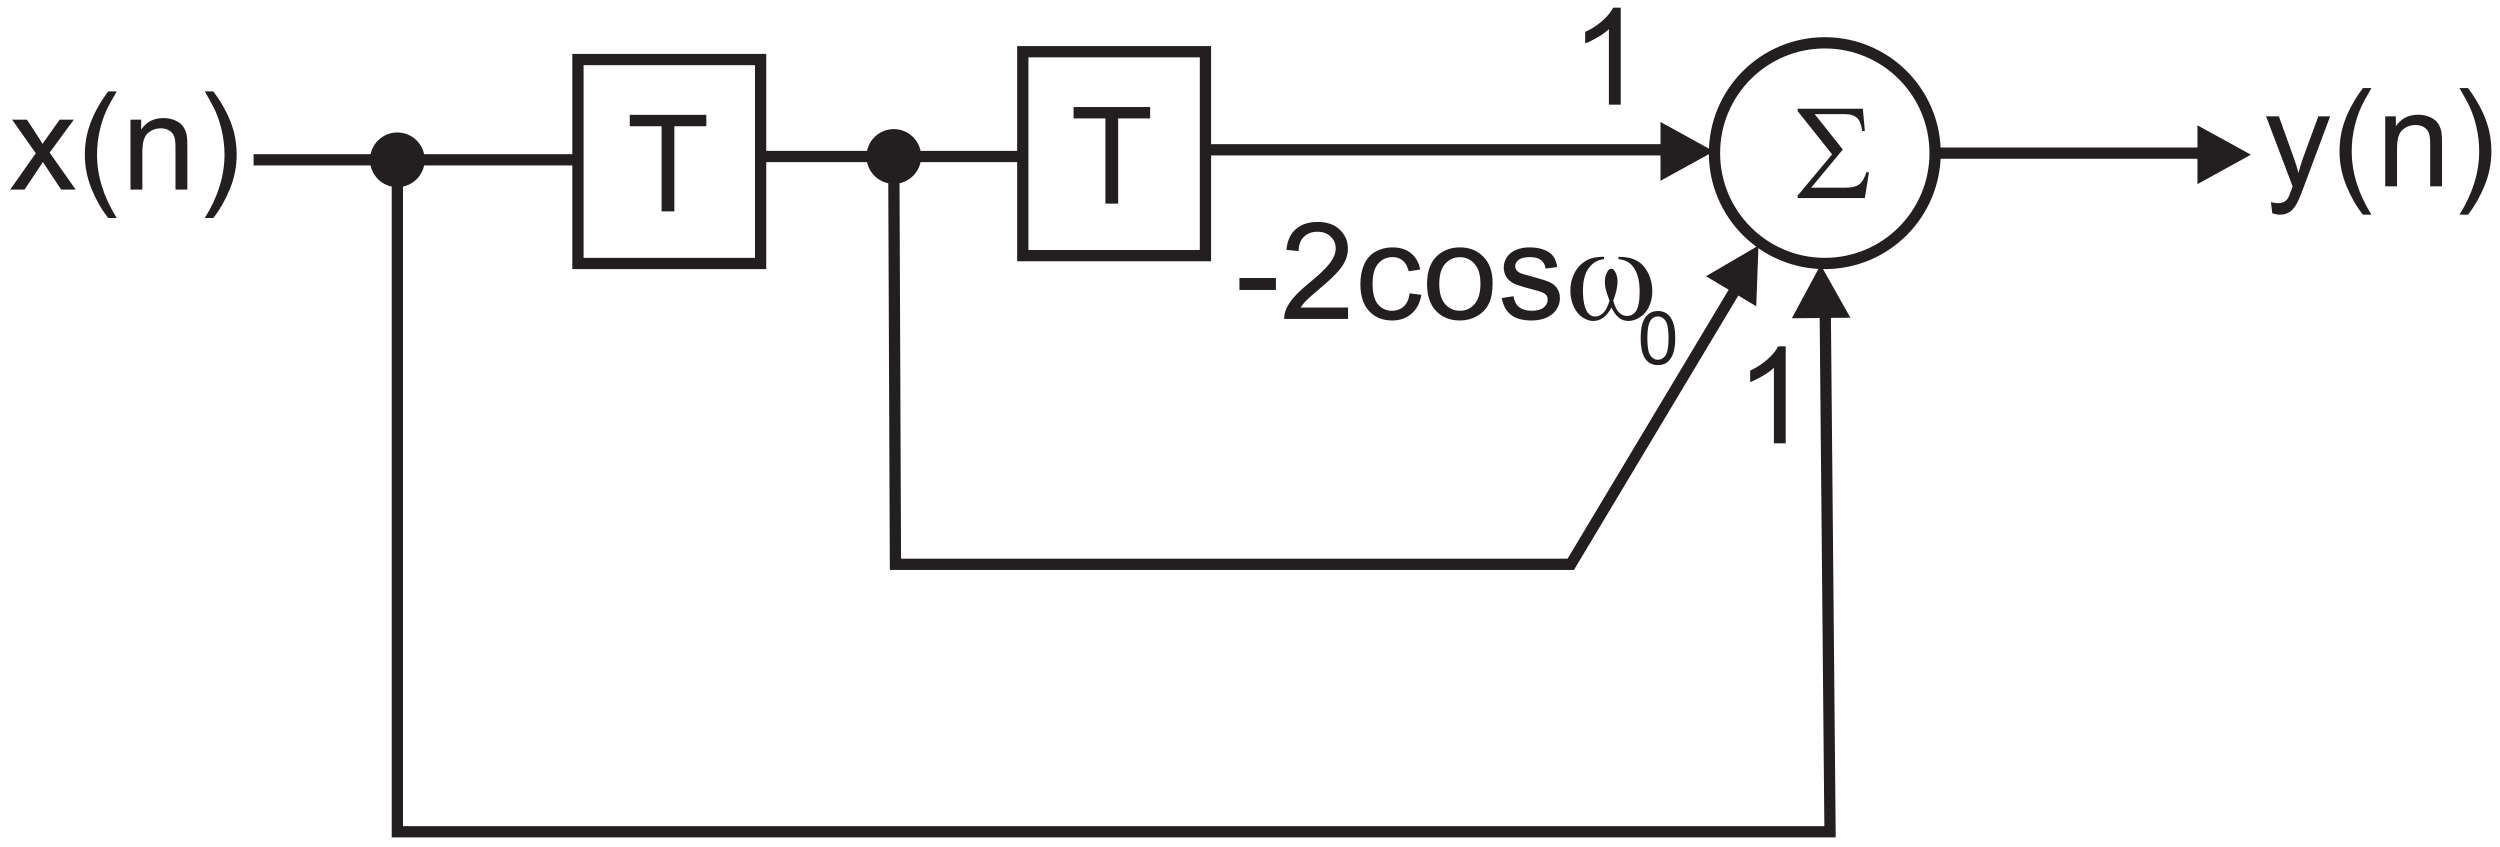 <?xml version="1.0" encoding="UTF-8"?>
<svg xmlns="http://www.w3.org/2000/svg" xmlns:xlink="http://www.w3.org/1999/xlink" width="261.772pt" height="88.709pt" viewBox="0 0 261.772 88.709" version="1.2">
<defs>
<clipPath id="clip1">
  <path d="M 140 0.5 L 241 0.5 L 241 66 L 140 66 Z M 140 0.5 "/>
</clipPath>
<clipPath id="clip2">
  <path d="M 55 0.5 L 220 0.5 L 220 88.211 L 55 88.211 Z M 55 0.5 "/>
</clipPath>
<clipPath id="clip3">
  <path d="M 3 0.5 L 230 0.5 L 230 88.211 L 3 88.211 Z M 3 0.5 "/>
</clipPath>
<clipPath id="clip4">
  <path d="M 52 0.5 L 134 0.5 L 134 57 L 52 57 Z M 52 0.5 "/>
</clipPath>
<clipPath id="clip5">
  <path d="M 1 0.5 L 82 0.5 L 82 58 L 1 58 Z M 1 0.5 "/>
</clipPath>
<clipPath id="clip6">
  <path d="M 165 0.5 L 170 0.5 L 170 11 L 165 11 Z M 165 0.5 "/>
</clipPath>
</defs>
<g id="surface1">
<path style=" stroke:none;fill-rule:nonzero;fill:rgb(13.73%,12.16%,12.549%);fill-opacity:1;" d="M 69.273 22.137 L 69.273 13.219 L 65.941 13.219 L 65.941 12.023 L 73.957 12.023 L 73.957 13.219 L 70.609 13.219 L 70.609 22.137 L 69.273 22.137 "/>
<path style="fill:none;stroke-width:19.998;stroke-linecap:butt;stroke-linejoin:miter;stroke:rgb(13.73%,12.16%,12.549%);stroke-opacity:1;stroke-miterlimit:22.926;" d="M 1017.224 1389.402 L 1341.39 1389.402 L 1341.39 1027.477 L 1017.224 1027.477 Z M 1017.224 1389.402 " transform="matrix(0.059,0,0,-0.059,0.5,88.209)"/>
<path style=" stroke:none;fill-rule:nonzero;fill:rgb(13.73%,12.16%,12.549%);fill-opacity:1;" d="M 115.746 21.32 L 115.746 12.398 L 112.414 12.398 L 112.414 11.207 L 120.43 11.207 L 120.43 12.398 L 117.082 12.398 L 117.082 21.32 L 115.746 21.32 "/>
<path style="fill:none;stroke-width:19.998;stroke-linecap:butt;stroke-linejoin:miter;stroke:rgb(13.73%,12.16%,12.549%);stroke-opacity:1;stroke-miterlimit:22.926;" d="M 1806.703 1403.271 L 2130.869 1403.271 L 2130.869 1041.413 L 1806.703 1041.413 Z M 1806.703 1403.271 " transform="matrix(0.059,0,0,-0.059,0.5,88.209)"/>
<path style="fill:none;stroke-width:19.998;stroke-linecap:butt;stroke-linejoin:miter;stroke:rgb(13.73%,12.16%,12.549%);stroke-opacity:1;stroke-miterlimit:22.926;" d="M 441.556 1211.426 L 1011.186 1211.426 " transform="matrix(0.059,0,0,-0.059,0.5,88.209)"/>
<path style="fill:none;stroke-width:19.998;stroke-linecap:butt;stroke-linejoin:miter;stroke:rgb(13.73%,12.16%,12.549%);stroke-opacity:1;stroke-miterlimit:22.926;" d="M 1349.287 1217.332 L 1806.172 1217.332 " transform="matrix(0.059,0,0,-0.059,0.5,88.209)"/>
<path style="fill:none;stroke-width:19.998;stroke-linecap:butt;stroke-linejoin:miter;stroke:rgb(13.73%,12.16%,12.549%);stroke-opacity:1;stroke-miterlimit:22.926;" d="M 2130.869 1229.21 L 2953.394 1229.21 " transform="matrix(0.059,0,0,-0.059,0.5,88.209)"/>
<path style=" stroke:none;fill-rule:evenodd;fill:rgb(13.73%,12.16%,12.549%);fill-opacity:1;" d="M 173.867 12.773 L 179.461 15.852 L 173.867 18.93 Z M 173.867 12.773 "/>
<g clip-path="url(#clip1)" clip-rule="nonzero">
<path style="fill:none;stroke-width:19.998;stroke-linecap:butt;stroke-linejoin:miter;stroke:rgb(13.73%,12.16%,12.549%);stroke-opacity:1;stroke-miterlimit:22.926;" d="M 3230.047 1419.064 C 3338.147 1419.064 3425.807 1331.403 3425.807 1223.304 C 3425.807 1115.204 3338.147 1027.477 3230.047 1027.477 C 3121.947 1027.477 3034.287 1115.204 3034.287 1223.304 C 3034.287 1331.403 3121.947 1419.064 3230.047 1419.064 Z M 3230.047 1419.064 " transform="matrix(0.059,0,0,-0.059,0.5,88.209)"/>
</g>
<path style=" stroke:none;fill-rule:nonzero;fill:rgb(13.73%,12.16%,12.549%);fill-opacity:1;" d="M 195.266 20.738 L 188.23 20.738 L 188.23 20.484 L 191.836 16.16 L 188.23 11.633 L 188.23 11.387 L 195.055 11.387 L 195.266 13.719 L 194.984 13.719 C 194.914 13.082 194.738 12.629 194.453 12.355 C 194.172 12.086 193.766 11.953 193.23 11.953 L 190.016 11.953 L 192.961 15.656 L 189.645 19.648 L 193.297 19.648 C 193.91 19.648 194.371 19.535 194.676 19.305 C 194.984 19.074 195.238 18.641 195.441 18.008 L 195.695 18.062 L 195.266 20.738 "/>
<g clip-path="url(#clip2)" clip-rule="nonzero">
<path style="fill:none;stroke-width:19.998;stroke-linecap:butt;stroke-linejoin:miter;stroke:rgb(13.73%,12.16%,12.549%);stroke-opacity:1;stroke-miterlimit:22.926;" d="M 1577.763 1217.332 L 1580.682 493.549 L 2779.201 493.549 L 3075.031 987.462 " transform="matrix(0.059,0,0,-0.059,0.5,88.209)"/>
</g>
<path style=" stroke:none;fill-rule:evenodd;fill:rgb(13.73%,12.16%,12.549%);fill-opacity:1;" d="M 178.633 28.922 L 184.129 25.711 L 183.895 32.074 Z M 178.633 28.922 "/>
<g clip-path="url(#clip3)" clip-rule="nonzero">
<path style="fill:none;stroke-width:19.998;stroke-linecap:butt;stroke-linejoin:miter;stroke:rgb(13.73%,12.16%,12.549%);stroke-opacity:1;stroke-miterlimit:22.926;" d="M 696.708 1211.426 L 696.708 18.946 L 3239.337 18.946 L 3230.843 941.077 " transform="matrix(0.059,0,0,-0.059,0.5,88.209)"/>
</g>
<path style=" stroke:none;fill-rule:evenodd;fill:rgb(13.73%,12.16%,12.549%);fill-opacity:1;" d="M 187.625 33.324 L 190.637 27.727 L 193.754 33.27 Z M 187.625 33.324 "/>
<path style="fill:none;stroke-width:19.998;stroke-linecap:butt;stroke-linejoin:miter;stroke:rgb(13.73%,12.16%,12.549%);stroke-opacity:1;stroke-miterlimit:22.926;" d="M 3425.807 1223.304 L 3908.573 1223.304 " transform="matrix(0.059,0,0,-0.059,0.5,88.209)"/>
<path style=" stroke:none;fill-rule:evenodd;fill:rgb(13.73%,12.16%,12.549%);fill-opacity:1;" d="M 230.094 13.121 L 235.688 16.199 L 230.094 19.277 Z M 230.094 13.121 "/>
<path style=" stroke:none;fill-rule:evenodd;fill:rgb(13.73%,12.16%,12.549%);fill-opacity:1;" d="M 93.375 14.277 C 94.629 14.277 95.645 15.297 95.645 16.551 C 95.645 17.801 94.629 18.82 93.375 18.82 C 92.121 18.82 91.105 17.801 91.105 16.551 C 91.105 15.297 92.121 14.277 93.375 14.277 "/>
<g clip-path="url(#clip4)" clip-rule="nonzero">
<path style="fill:none;stroke-width:19.998;stroke-linecap:butt;stroke-linejoin:miter;stroke:rgb(13.73%,12.16%,12.549%);stroke-opacity:1;stroke-miterlimit:22.926;" d="M 1577.763 1255.953 C 1599.064 1255.953 1616.318 1238.633 1616.318 1217.332 C 1616.318 1196.096 1599.064 1178.777 1577.763 1178.777 C 1556.461 1178.777 1539.208 1196.096 1539.208 1217.332 C 1539.208 1238.633 1556.461 1255.953 1577.763 1255.953 Z M 1577.763 1255.953 " transform="matrix(0.059,0,0,-0.059,0.5,88.209)"/>
</g>
<path style=" stroke:none;fill-rule:evenodd;fill:rgb(13.73%,12.16%,12.549%);fill-opacity:1;" d="M 41.512 14.629 C 42.766 14.629 43.781 15.645 43.781 16.898 C 43.781 18.152 42.766 19.168 41.512 19.168 C 40.258 19.168 39.242 18.152 39.242 16.898 C 39.242 15.645 40.258 14.629 41.512 14.629 "/>
<g clip-path="url(#clip5)" clip-rule="nonzero">
<path style="fill:none;stroke-width:19.998;stroke-linecap:butt;stroke-linejoin:miter;stroke:rgb(13.73%,12.16%,12.549%);stroke-opacity:1;stroke-miterlimit:22.926;" d="M 696.708 1249.98 C 718.009 1249.98 735.263 1232.727 735.263 1211.426 C 735.263 1190.124 718.009 1172.871 696.708 1172.871 C 675.407 1172.871 658.153 1190.124 658.153 1211.426 C 658.153 1232.727 675.407 1249.98 696.708 1249.98 Z M 696.708 1249.98 " transform="matrix(0.059,0,0,-0.059,0.5,88.209)"/>
</g>
<path style=" stroke:none;fill-rule:nonzero;fill:rgb(13.73%,12.16%,12.549%);fill-opacity:1;" d="M 129.781 30.359 L 129.781 29.109 L 133.598 29.109 L 133.598 30.359 L 129.781 30.359 "/>
<path style=" stroke:none;fill-rule:nonzero;fill:rgb(13.73%,12.16%,12.549%);fill-opacity:1;" d="M 141.152 32.199 L 141.152 33.395 L 134.465 33.395 C 134.457 33.094 134.504 32.809 134.609 32.531 C 134.777 32.074 135.051 31.629 135.426 31.184 C 135.805 30.746 136.344 30.234 137.051 29.656 C 138.152 28.754 138.895 28.039 139.281 27.512 C 139.668 26.988 139.859 26.488 139.859 26.02 C 139.859 25.527 139.684 25.113 139.332 24.773 C 138.98 24.438 138.52 24.266 137.953 24.266 C 137.355 24.266 136.879 24.445 136.52 24.805 C 136.16 25.164 135.98 25.66 135.977 26.293 L 134.699 26.164 C 134.785 25.211 135.117 24.484 135.688 23.988 C 136.254 23.488 137.023 23.238 137.984 23.238 C 138.953 23.238 139.723 23.508 140.285 24.047 C 140.855 24.586 141.137 25.25 141.137 26.047 C 141.137 26.453 141.055 26.852 140.887 27.242 C 140.723 27.633 140.445 28.043 140.062 28.473 C 139.68 28.906 139.043 29.5 138.148 30.254 C 137.402 30.883 136.926 31.305 136.715 31.527 C 136.504 31.75 136.328 31.973 136.188 32.199 L 141.152 32.199 "/>
<path style=" stroke:none;fill-rule:nonzero;fill:rgb(13.73%,12.16%,12.549%);fill-opacity:1;" d="M 147.605 30.711 L 148.828 30.871 C 148.695 31.711 148.352 32.371 147.801 32.844 C 147.254 33.32 146.578 33.559 145.777 33.559 C 144.777 33.559 143.969 33.23 143.359 32.578 C 142.75 31.922 142.445 30.98 142.445 29.758 C 142.445 28.965 142.578 28.273 142.84 27.68 C 143.102 27.086 143.5 26.645 144.035 26.348 C 144.57 26.051 145.156 25.902 145.785 25.902 C 146.578 25.902 147.234 26.102 147.734 26.508 C 148.242 26.91 148.566 27.48 148.711 28.219 L 147.504 28.406 C 147.387 27.914 147.184 27.543 146.895 27.297 C 146.602 27.047 146.25 26.922 145.832 26.922 C 145.207 26.922 144.699 27.148 144.309 27.598 C 143.918 28.043 143.723 28.754 143.723 29.723 C 143.723 30.707 143.91 31.422 144.289 31.871 C 144.664 32.316 145.156 32.539 145.766 32.539 C 146.254 32.539 146.656 32.387 146.984 32.09 C 147.312 31.789 147.52 31.332 147.605 30.711 "/>
<path style=" stroke:none;fill-rule:nonzero;fill:rgb(13.73%,12.16%,12.549%);fill-opacity:1;" d="M 149.426 29.73 C 149.426 28.375 149.805 27.367 150.559 26.715 C 151.188 26.176 151.957 25.902 152.863 25.902 C 153.871 25.902 154.695 26.23 155.332 26.891 C 155.973 27.551 156.289 28.461 156.289 29.625 C 156.289 30.57 156.148 31.312 155.867 31.852 C 155.586 32.395 155.172 32.812 154.633 33.109 C 154.09 33.41 153.504 33.559 152.863 33.559 C 151.84 33.559 151.008 33.23 150.375 32.57 C 149.742 31.914 149.426 30.969 149.426 29.73 Z M 150.703 29.73 C 150.703 30.668 150.91 31.371 151.316 31.836 C 151.727 32.305 152.242 32.539 152.863 32.539 C 153.48 32.539 153.992 32.305 154.402 31.836 C 154.809 31.367 155.016 30.648 155.016 29.691 C 155.016 28.781 154.809 28.094 154.398 27.629 C 153.984 27.164 153.473 26.93 152.863 26.93 C 152.242 26.93 151.727 27.164 151.316 27.629 C 150.91 28.09 150.703 28.793 150.703 29.73 "/>
<path style=" stroke:none;fill-rule:nonzero;fill:rgb(13.73%,12.16%,12.549%);fill-opacity:1;" d="M 157.25 31.207 L 158.477 31.012 C 158.547 31.504 158.738 31.883 159.055 32.145 C 159.367 32.406 159.809 32.539 160.375 32.539 C 160.945 32.539 161.371 32.422 161.645 32.191 C 161.922 31.957 162.059 31.684 162.059 31.375 C 162.059 31.09 161.938 30.871 161.691 30.711 C 161.523 30.598 161.098 30.461 160.422 30.289 C 159.516 30.059 158.879 29.863 158.531 29.691 C 158.18 29.523 157.91 29.293 157.73 28.996 C 157.547 28.699 157.457 28.371 157.457 28.012 C 157.457 27.688 157.531 27.383 157.684 27.105 C 157.832 26.828 158.035 26.594 158.293 26.41 C 158.484 26.27 158.75 26.148 159.082 26.051 C 159.414 25.949 159.773 25.902 160.156 25.902 C 160.73 25.902 161.234 25.984 161.668 26.152 C 162.105 26.316 162.426 26.539 162.633 26.82 C 162.84 27.105 162.98 27.484 163.059 27.957 L 161.844 28.125 C 161.789 27.746 161.629 27.453 161.363 27.242 C 161.102 27.031 160.727 26.922 160.246 26.922 C 159.676 26.922 159.266 27.016 159.023 27.207 C 158.781 27.395 158.656 27.613 158.656 27.867 C 158.656 28.031 158.711 28.172 158.809 28.305 C 158.91 28.438 159.07 28.547 159.285 28.633 C 159.41 28.68 159.777 28.785 160.383 28.949 C 161.262 29.188 161.875 29.375 162.219 29.527 C 162.566 29.676 162.84 29.895 163.039 30.18 C 163.238 30.465 163.336 30.816 163.336 31.242 C 163.336 31.656 163.215 32.043 162.973 32.41 C 162.73 32.777 162.383 33.059 161.93 33.258 C 161.473 33.461 160.957 33.559 160.383 33.559 C 159.43 33.559 158.703 33.359 158.207 32.965 C 157.707 32.57 157.387 31.984 157.25 31.207 "/>
<path style=" stroke:none;fill-rule:nonzero;fill:rgb(13.73%,12.16%,12.549%);fill-opacity:1;" d="M 169.469 27.137 L 169.469 26.887 C 170.246 26.887 170.879 27.02 171.371 27.285 C 171.863 27.551 172.262 27.977 172.562 28.562 C 172.863 29.148 173.012 29.793 173.012 30.492 C 173.012 31.082 172.895 31.625 172.66 32.117 C 172.426 32.609 172.105 32.98 171.699 33.23 C 171.293 33.484 170.902 33.609 170.535 33.609 C 170.133 33.609 169.789 33.492 169.504 33.262 C 169.219 33.035 168.961 32.676 168.738 32.191 C 168.484 32.68 168.199 33.039 167.879 33.266 C 167.559 33.492 167.199 33.609 166.805 33.609 C 166.461 33.609 166.094 33.484 165.711 33.238 C 165.328 32.992 165.016 32.613 164.785 32.102 C 164.547 31.586 164.43 31.031 164.43 30.434 C 164.43 29.785 164.562 29.195 164.824 28.66 C 165.027 28.246 165.285 27.906 165.602 27.633 C 165.918 27.359 166.25 27.172 166.605 27.059 C 166.961 26.945 167.41 26.887 167.957 26.887 L 167.957 27.137 C 167.316 27.199 166.789 27.504 166.375 28.043 C 165.957 28.586 165.75 29.379 165.75 30.426 C 165.75 31.465 165.906 32.223 166.227 32.703 C 166.418 32.992 166.688 33.141 167.039 33.141 C 167.328 33.141 167.605 33.02 167.863 32.777 C 168.121 32.543 168.344 32.109 168.531 31.48 C 168.328 30.945 168.195 30.543 168.133 30.281 C 168.07 30.02 168.039 29.77 168.039 29.531 C 168.039 29.086 168.145 28.699 168.348 28.379 C 168.449 28.219 168.57 28.137 168.711 28.137 C 168.852 28.137 168.973 28.219 169.074 28.379 C 169.273 28.684 169.371 29.051 169.371 29.488 C 169.371 30.023 169.223 30.688 168.922 31.48 C 169.102 32.113 169.312 32.535 169.555 32.754 C 169.793 32.973 170.066 33.082 170.371 33.082 C 170.73 33.082 171.02 32.945 171.242 32.66 C 171.539 32.285 171.688 31.578 171.688 30.543 C 171.688 29.289 171.41 28.363 170.855 27.762 C 170.516 27.402 170.055 27.191 169.469 27.137 "/>
<path style=" stroke:none;fill-rule:nonzero;fill:rgb(13.73%,12.16%,12.549%);fill-opacity:1;" d="M 171.793 35.402 C 171.793 34.746 171.859 34.219 171.992 33.816 C 172.129 33.418 172.328 33.109 172.598 32.891 C 172.863 32.676 173.195 32.566 173.598 32.566 C 173.898 32.566 174.16 32.629 174.383 32.746 C 174.609 32.867 174.793 33.039 174.941 33.266 C 175.086 33.492 175.203 33.766 175.285 34.09 C 175.367 34.414 175.41 34.852 175.41 35.402 C 175.41 36.055 175.344 36.578 175.207 36.977 C 175.074 37.379 174.875 37.688 174.609 37.906 C 174.344 38.125 174.008 38.23 173.598 38.23 C 173.066 38.23 172.645 38.043 172.34 37.656 C 171.973 37.195 171.793 36.441 171.793 35.402 Z M 172.492 35.402 C 172.492 36.312 172.598 36.918 172.812 37.223 C 173.023 37.523 173.285 37.672 173.598 37.672 C 173.914 37.672 174.176 37.52 174.391 37.219 C 174.602 36.914 174.711 36.309 174.711 35.402 C 174.711 34.488 174.602 33.883 174.391 33.582 C 174.176 33.281 173.91 33.133 173.594 33.133 C 173.281 33.133 173.031 33.266 172.844 33.527 C 172.609 33.867 172.492 34.492 172.492 35.402 "/>
<g clip-path="url(#clip6)" clip-rule="nonzero">
<path style=" stroke:none;fill-rule:nonzero;fill:rgb(13.73%,12.16%,12.549%);fill-opacity:1;" d="M 169.707 10.961 L 168.465 10.961 L 168.465 3.051 C 168.168 3.336 167.777 3.621 167.293 3.906 C 166.805 4.188 166.367 4.402 165.98 4.543 L 165.98 3.348 C 166.676 3.02 167.285 2.625 167.805 2.16 C 168.324 1.691 168.691 1.242 168.91 0.805 L 169.707 0.805 L 169.707 10.961 "/>
</g>
<path style=" stroke:none;fill-rule:nonzero;fill:rgb(13.73%,12.16%,12.549%);fill-opacity:1;" d="M 186.98 46.422 L 185.742 46.422 L 185.742 38.512 C 185.441 38.797 185.051 39.082 184.566 39.367 C 184.078 39.652 183.645 39.863 183.258 40.008 L 183.258 38.809 C 183.953 38.48 184.559 38.086 185.078 37.621 C 185.598 37.156 185.969 36.707 186.184 36.266 L 186.98 36.266 L 186.98 46.422 "/>
<path style=" stroke:none;fill-rule:nonzero;fill:rgb(13.73%,12.16%,12.549%);fill-opacity:1;" d="M 1.066 19.855 L 3.746 16.047 L 1.266 12.531 L 2.82 12.531 L 3.945 14.246 C 4.156 14.574 4.328 14.848 4.453 15.066 C 4.656 14.766 4.844 14.496 5.016 14.262 L 6.246 12.531 L 7.73 12.531 L 5.199 15.98 L 7.926 19.855 L 6.402 19.855 L 4.895 17.578 L 4.496 16.965 L 2.57 19.855 L 1.066 19.855 "/>
<path style=" stroke:none;fill-rule:nonzero;fill:rgb(13.73%,12.16%,12.549%);fill-opacity:1;" d="M 11.332 22.828 C 10.645 21.965 10.066 20.953 9.594 19.793 C 9.121 18.633 8.883 17.434 8.883 16.191 C 8.883 15.098 9.059 14.047 9.414 13.047 C 9.828 11.883 10.469 10.723 11.332 9.57 L 12.223 9.57 C 11.664 10.527 11.297 11.211 11.121 11.617 C 10.836 12.254 10.617 12.914 10.457 13.605 C 10.258 14.465 10.16 15.328 10.16 16.199 C 10.16 18.414 10.848 20.621 12.223 22.828 L 11.332 22.828 "/>
<path style=" stroke:none;fill-rule:nonzero;fill:rgb(13.73%,12.16%,12.549%);fill-opacity:1;" d="M 13.664 19.855 L 13.664 12.531 L 14.781 12.531 L 14.781 13.57 C 15.32 12.766 16.098 12.363 17.113 12.363 C 17.555 12.363 17.961 12.441 18.328 12.602 C 18.703 12.762 18.977 12.969 19.16 13.227 C 19.348 13.484 19.473 13.789 19.551 14.145 C 19.594 14.375 19.617 14.777 19.617 15.352 L 19.617 19.855 L 18.375 19.855 L 18.375 15.398 C 18.375 14.895 18.328 14.516 18.23 14.262 C 18.133 14.012 17.961 13.812 17.719 13.664 C 17.469 13.516 17.184 13.438 16.852 13.438 C 16.32 13.438 15.867 13.609 15.48 13.941 C 15.098 14.281 14.906 14.914 14.906 15.855 L 14.906 19.855 L 13.664 19.855 "/>
<path style=" stroke:none;fill-rule:nonzero;fill:rgb(13.73%,12.16%,12.549%);fill-opacity:1;" d="M 22.336 22.828 L 21.445 22.828 C 22.82 20.621 23.508 18.414 23.508 16.199 C 23.508 15.336 23.406 14.477 23.211 13.625 C 23.055 12.938 22.836 12.273 22.555 11.641 C 22.375 11.227 22.008 10.535 21.445 9.57 L 22.336 9.57 C 23.199 10.723 23.84 11.883 24.254 13.047 C 24.605 14.047 24.781 15.098 24.781 16.191 C 24.781 17.434 24.547 18.633 24.07 19.793 C 23.594 20.953 23.016 21.965 22.336 22.828 "/>
<path style=" stroke:none;fill-rule:nonzero;fill:rgb(13.73%,12.16%,12.549%);fill-opacity:1;" d="M 237.926 22.328 L 237.789 21.16 C 238.062 21.234 238.297 21.273 238.5 21.273 C 238.773 21.273 238.996 21.227 239.16 21.133 C 239.328 21.043 239.461 20.914 239.566 20.746 C 239.648 20.625 239.773 20.316 239.945 19.824 C 239.969 19.754 240.008 19.652 240.059 19.52 L 237.277 12.18 L 238.617 12.18 L 240.141 16.422 C 240.34 16.961 240.516 17.527 240.672 18.117 C 240.816 17.551 240.984 16.992 241.184 16.449 L 242.75 12.18 L 243.988 12.18 L 241.203 19.629 C 240.906 20.438 240.672 20.988 240.508 21.293 C 240.285 21.703 240.035 22 239.75 22.191 C 239.461 22.383 239.121 22.48 238.727 22.48 C 238.488 22.48 238.223 22.43 237.926 22.328 "/>
<path style=" stroke:none;fill-rule:nonzero;fill:rgb(13.73%,12.16%,12.549%);fill-opacity:1;" d="M 247.418 22.48 C 246.734 21.617 246.152 20.602 245.68 19.445 C 245.207 18.285 244.969 17.086 244.969 15.844 C 244.969 14.746 245.145 13.699 245.5 12.695 C 245.918 11.535 246.555 10.375 247.418 9.223 L 248.309 9.223 C 247.754 10.176 247.387 10.859 247.207 11.27 C 246.926 11.902 246.707 12.566 246.543 13.258 C 246.344 14.117 246.246 14.98 246.246 15.848 C 246.246 18.062 246.934 20.27 248.309 22.48 L 247.418 22.48 "/>
<path style=" stroke:none;fill-rule:nonzero;fill:rgb(13.73%,12.16%,12.549%);fill-opacity:1;" d="M 249.754 19.508 L 249.754 12.18 L 250.867 12.18 L 250.867 13.223 C 251.406 12.418 252.184 12.012 253.199 12.012 C 253.641 12.012 254.047 12.094 254.418 12.25 C 254.789 12.41 255.062 12.617 255.246 12.879 C 255.434 13.133 255.562 13.441 255.637 13.793 C 255.68 14.023 255.703 14.426 255.703 15 L 255.703 19.508 L 254.461 19.508 L 254.461 15.047 C 254.461 14.543 254.414 14.164 254.316 13.914 C 254.219 13.664 254.051 13.465 253.805 13.316 C 253.559 13.164 253.27 13.09 252.938 13.09 C 252.406 13.09 251.953 13.258 251.566 13.594 C 251.184 13.93 250.992 14.566 250.992 15.504 L 250.992 19.508 L 249.754 19.508 "/>
<path style=" stroke:none;fill-rule:nonzero;fill:rgb(13.73%,12.16%,12.549%);fill-opacity:1;" d="M 258.422 22.48 L 257.531 22.48 C 258.906 20.27 259.594 18.062 259.594 15.848 C 259.594 14.984 259.496 14.129 259.297 13.277 C 259.141 12.59 258.922 11.926 258.645 11.289 C 258.465 10.875 258.094 10.188 257.531 9.223 L 258.422 9.223 C 259.285 10.375 259.926 11.535 260.34 12.695 C 260.695 13.699 260.871 14.746 260.871 15.844 C 260.871 17.086 260.633 18.285 260.156 19.445 C 259.68 20.602 259.102 21.617 258.422 22.48 "/>
</g>
</svg>
